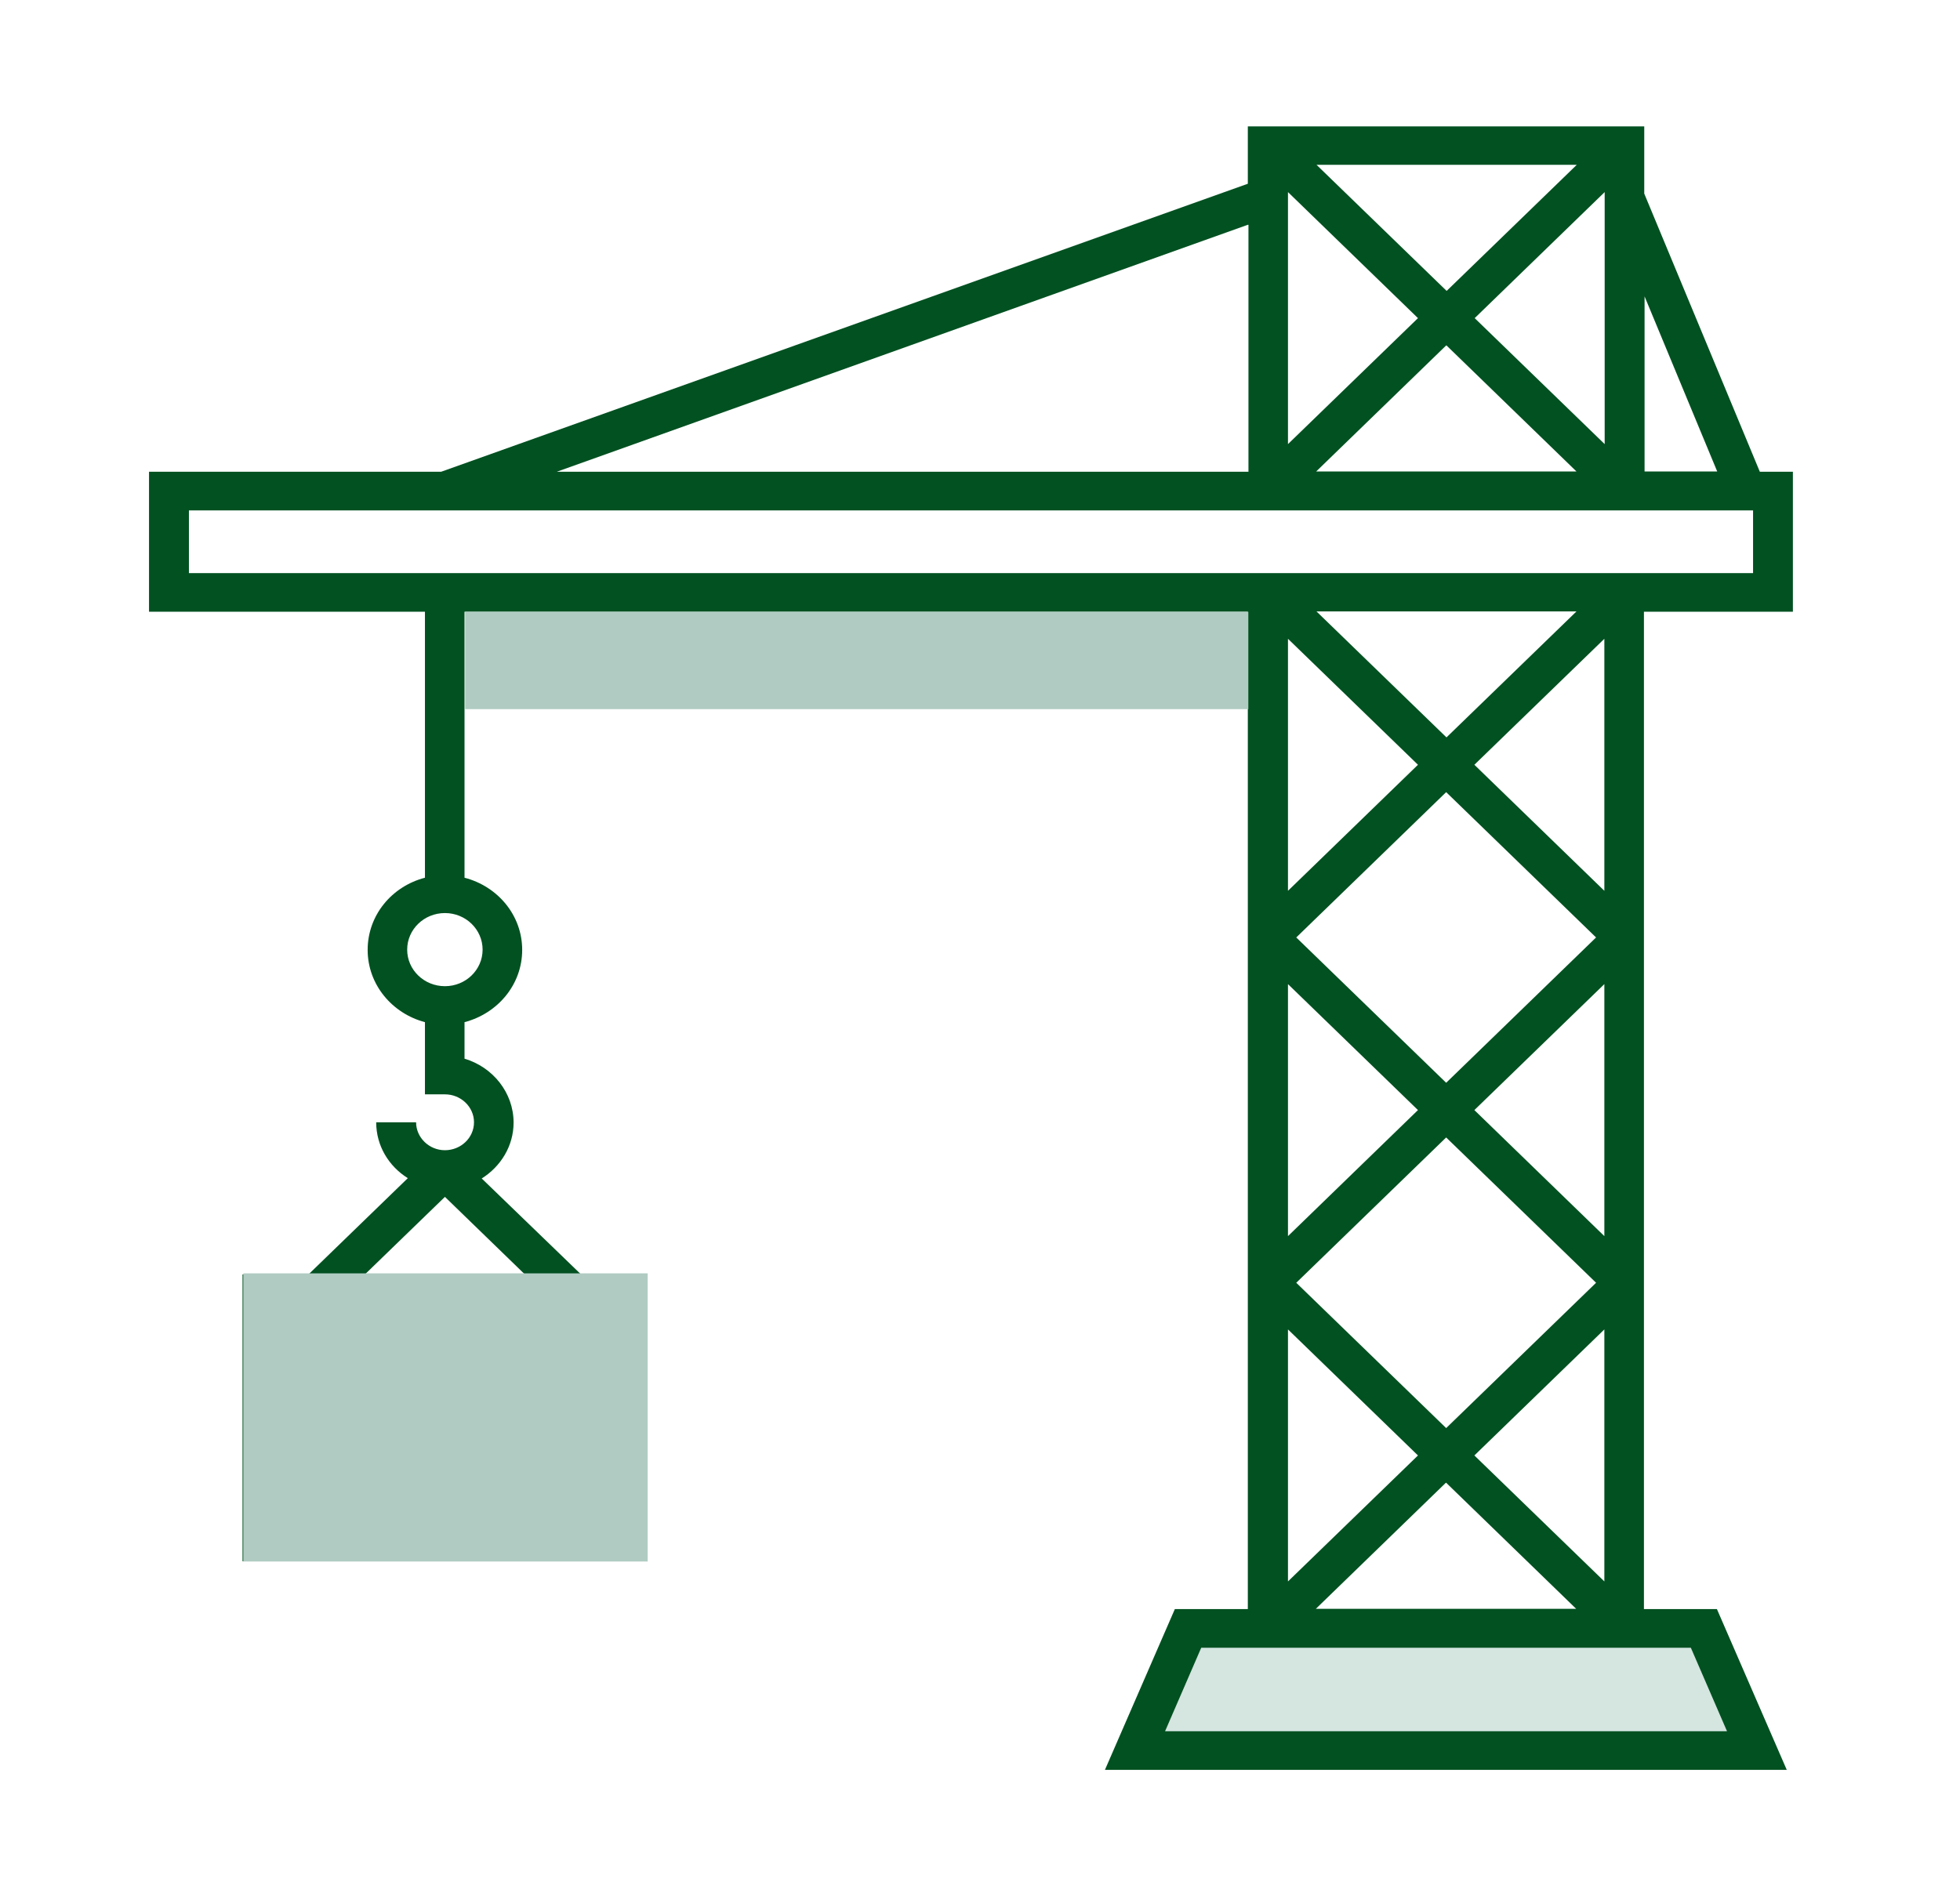 <svg xmlns="http://www.w3.org/2000/svg" width="31" height="30" viewBox="0 0 31 30" fill="none">
  <path d="M18.978 26.008H26.848L27.583 27.468H18.221L18.978 26.008Z" fill="#D5E5E0"/>
  <path d="M28.357 9.678V7.463H27.834L26.006 3.063V2H19.736V2.907L6.978 7.463H2.357V9.678H6.721V13.886C6.198 14.022 5.815 14.478 5.815 15.028C5.815 15.578 6.203 16.034 6.721 16.171V17.313H7.037C7.289 17.313 7.497 17.511 7.497 17.755C7.497 18 7.289 18.197 7.037 18.197C6.785 18.197 6.581 17.995 6.581 17.755H5.95C5.95 18.127 6.149 18.451 6.45 18.639L4.879 20.162H3.836V24.7H10.232V20.162H9.19L7.619 18.644C7.919 18.456 8.123 18.131 8.123 17.76C8.123 17.285 7.793 16.881 7.347 16.749V16.171C7.871 16.034 8.259 15.578 8.259 15.028C8.259 14.478 7.871 14.022 7.347 13.886V9.678H19.736V25.456H18.582L17.476 28H28.26L27.155 25.456H26.001V9.678H28.353H28.357ZM9.602 24.088H4.467V20.774H9.602V24.088ZM5.771 20.162L7.037 18.935L8.302 20.162H5.776H5.771ZM7.633 15.024C7.633 15.343 7.366 15.602 7.037 15.602C6.707 15.602 6.44 15.343 6.44 15.024C6.44 14.704 6.707 14.445 7.037 14.445C7.366 14.445 7.633 14.704 7.633 15.024ZM22.427 12.099L20.371 14.093V10.106L22.427 12.099ZM20.817 9.673H24.934L22.878 11.666L20.822 9.673H20.817ZM22.873 12.532L25.244 14.831L22.873 17.13L20.502 14.831L22.873 12.532ZM20.371 15.569L22.427 17.562L20.371 19.556V15.569ZM22.873 17.995L25.244 20.294L22.873 22.593L20.502 20.294L22.873 17.995ZM22.427 23.026L20.371 25.019V21.032L22.427 23.026ZM22.873 23.458L24.929 25.452H20.812L22.868 23.458H22.873ZM23.319 23.026L25.375 21.032V25.019L23.319 23.026ZM25.375 19.556L23.319 17.562L25.375 15.569V19.556ZM23.319 12.099L25.375 10.106V14.093L23.319 12.099ZM27.16 7.459H26.011V4.689L27.16 7.459ZM20.371 3.039L22.427 5.033L20.371 7.026V3.044V3.039ZM25.38 7.026L23.324 5.033L25.38 3.039V7.026ZM22.878 4.6L20.822 2.607H24.939L22.883 4.6H22.878ZM22.878 5.465L24.934 7.459H20.817L22.873 5.465H22.878ZM19.746 3.556V7.463H8.807L19.736 3.556H19.746ZM2.988 8.075H27.727V9.067H2.988V8.075ZM26.743 26.068L27.315 27.389H18.427L18.999 26.068H26.738H26.743Z" fill="#015121"/>
  <rect x="7.357" y="9.68" width="12.387" height="1.539" fill="#B0CCC2"/>
  <rect x="3.848" y="20.145" width="6.396" height="4.559" fill="#B0CCC2"/>
</svg>